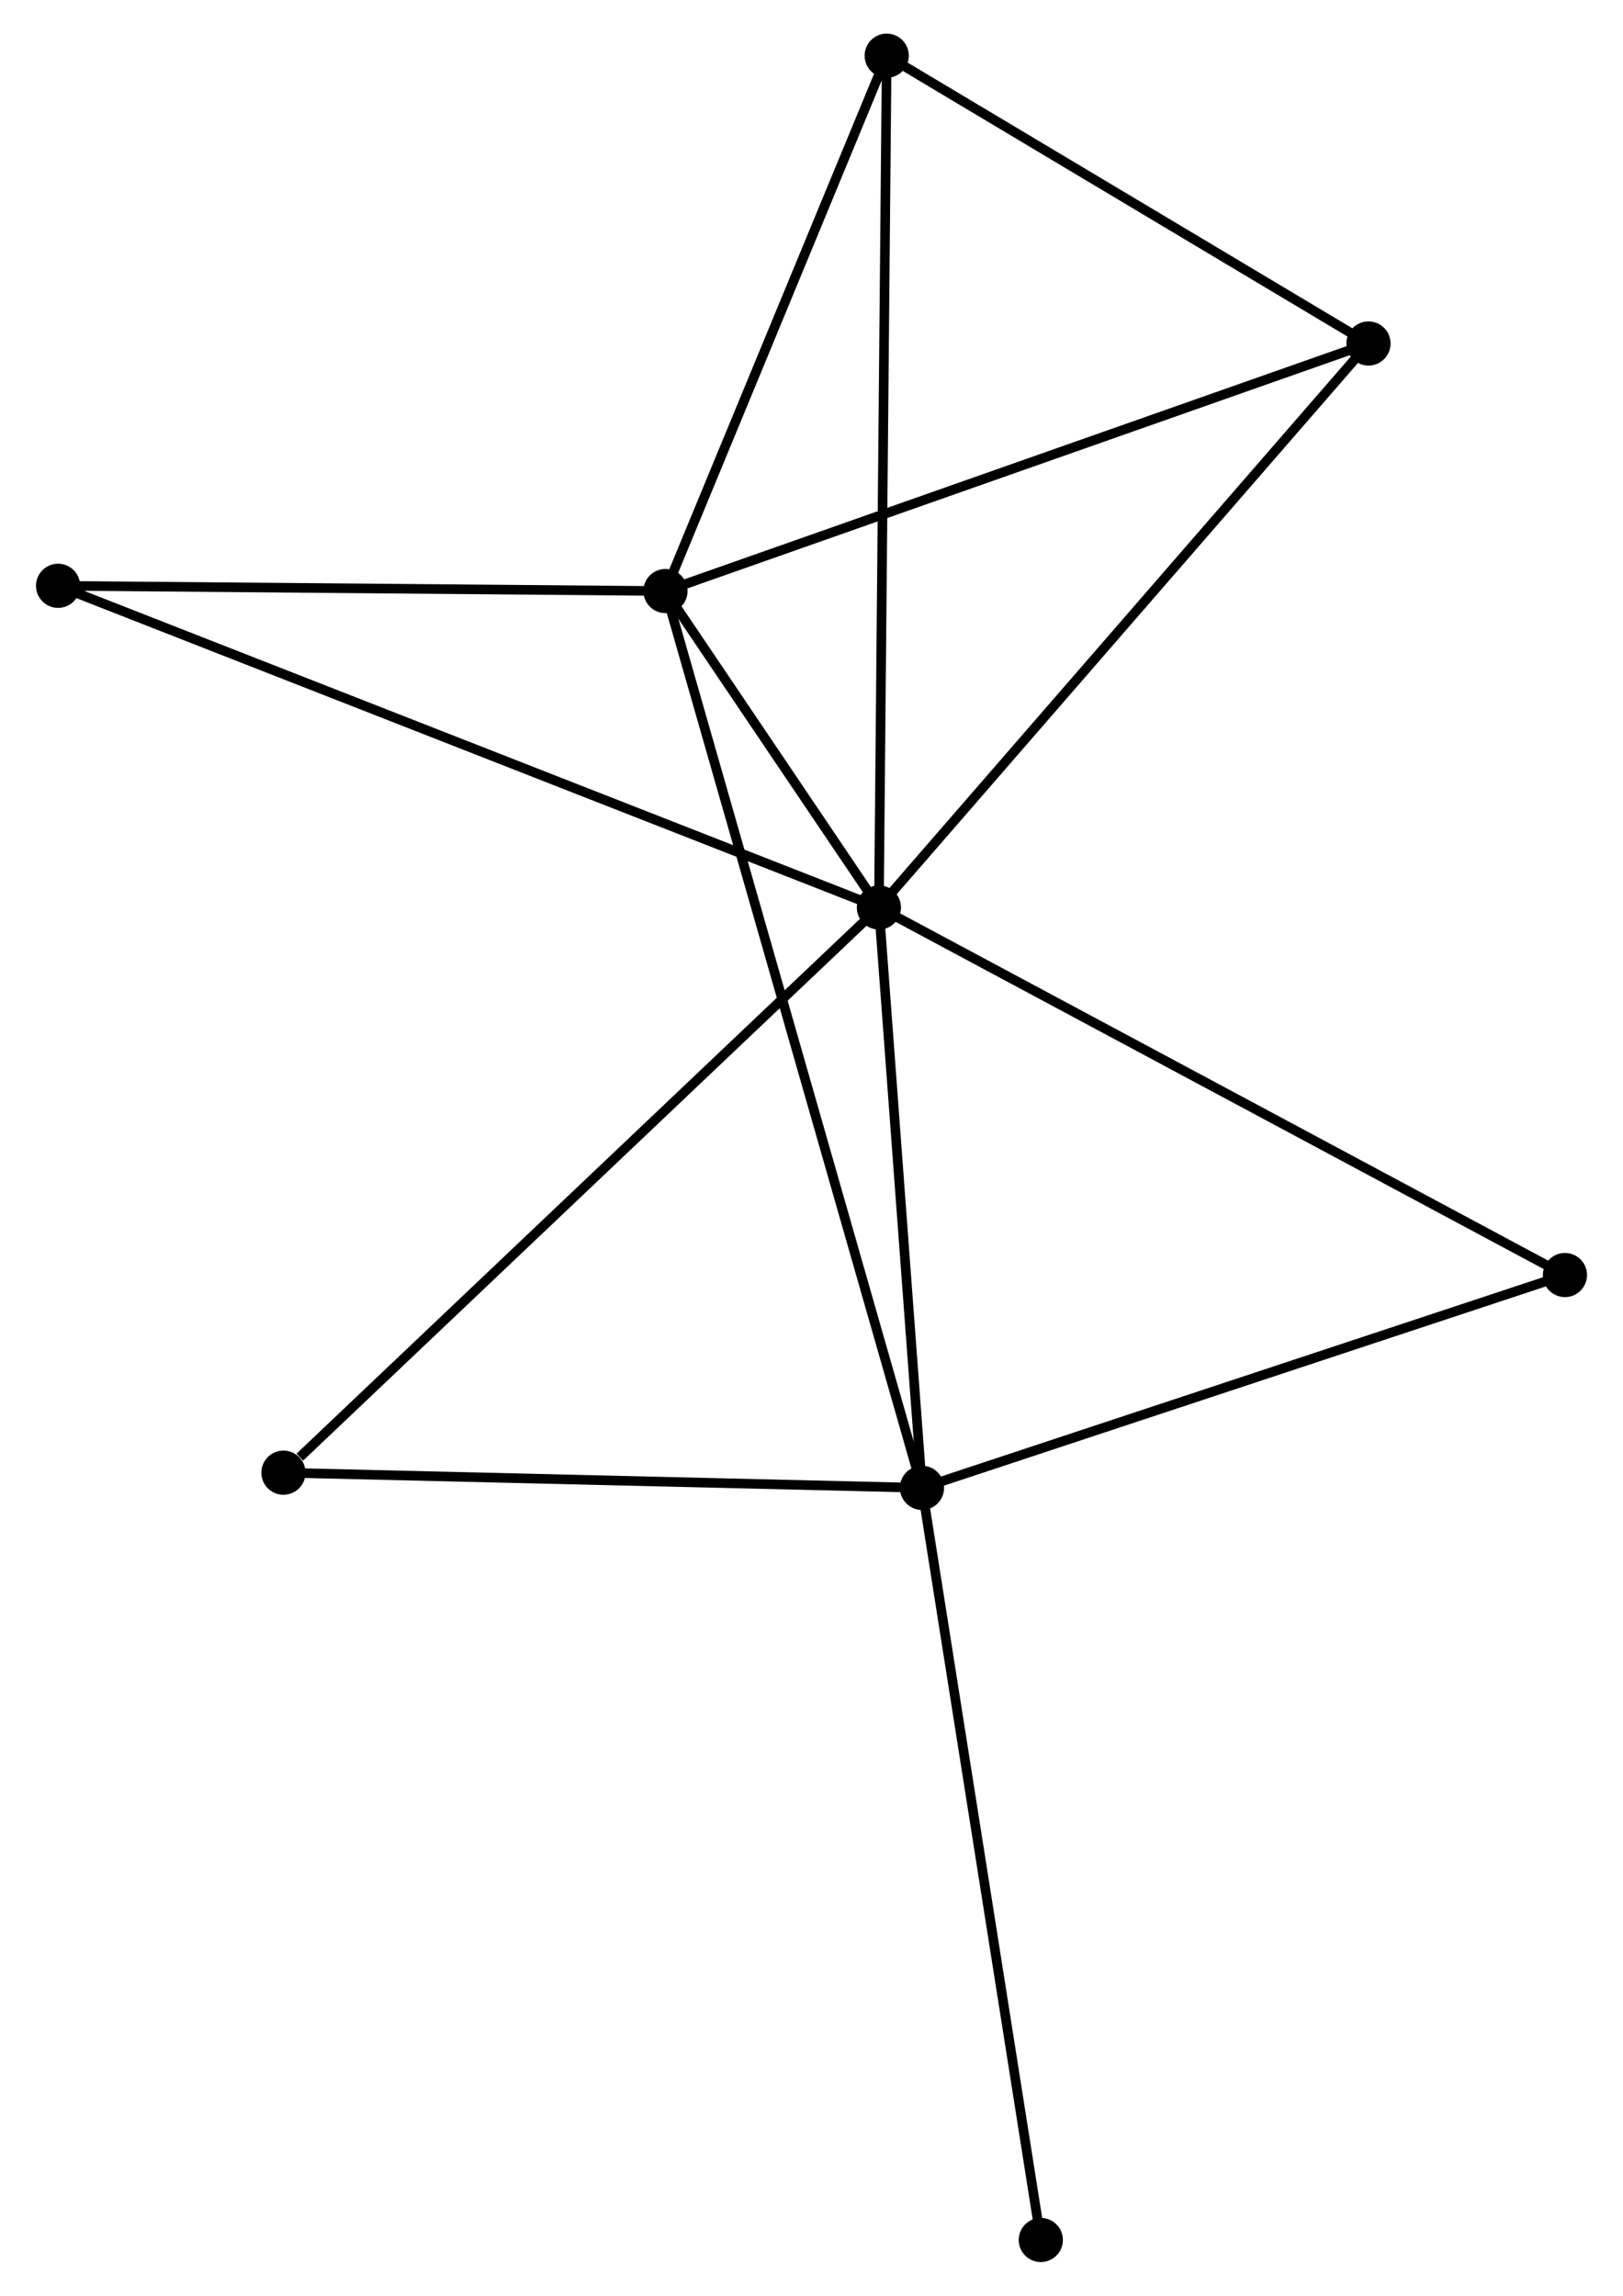 <?xml version="1.0" encoding="UTF-8" standalone="no"?>
<!DOCTYPE svg PUBLIC "-//W3C//DTD SVG 1.1//EN"
 "http://www.w3.org/Graphics/SVG/1.1/DTD/svg11.dtd">
<!-- Generated by graphviz version 2.36.0 (20140111.2315)
 -->
<!-- Title: %3 Pages: 1 -->
<svg width="169pt" height="239pt"
 viewBox="0.00 0.00 168.55 239.07" xmlns="http://www.w3.org/2000/svg" xmlns:xlink="http://www.w3.org/1999/xlink">
<g id="graph0" class="graph" transform="scale(1 1) rotate(0) translate(4 235.07)">
<title>%3</title>
<!-- 0 -->
<g id="node1" class="node"><title>0</title>
<ellipse fill="black" stroke="black" cx="87.295" cy="-140.568" rx="1.8" ry="1.8"/>
</g>
<!-- 1 -->
<g id="node2" class="node"><title>1</title>
<ellipse fill="black" stroke="black" cx="65.064" cy="-173.519" rx="1.8" ry="1.8"/>
</g>
<!-- 0&#45;&#45;1 -->
<g id="edge1" class="edge"><title>0&#45;&#45;1</title>
<path fill="none" stroke="black" d="M86.1,-142.34C82.204,-148.114 69.906,-166.341 66.159,-171.896"/>
</g>
<!-- 2 -->
<g id="node3" class="node"><title>2</title>
<ellipse fill="black" stroke="black" cx="91.783" cy="-80.126" rx="1.8" ry="1.8"/>
</g>
<!-- 0&#45;&#45;2 -->
<g id="edge2" class="edge"><title>0&#45;&#45;2</title>
<path fill="none" stroke="black" d="M87.444,-138.557C88.126,-129.38 90.937,-91.526 91.629,-82.206"/>
</g>
<!-- 3 -->
<g id="node4" class="node"><title>3</title>
<ellipse fill="black" stroke="black" cx="88.109" cy="-229.27" rx="1.8" ry="1.8"/>
</g>
<!-- 0&#45;&#45;3 -->
<g id="edge3" class="edge"><title>0&#45;&#45;3</title>
<path fill="none" stroke="black" d="M87.312,-142.421C87.418,-153.964 87.986,-215.913 88.092,-227.427"/>
</g>
<!-- 4 -->
<g id="node5" class="node"><title>4</title>
<ellipse fill="black" stroke="black" cx="138.29" cy="-199.298" rx="1.8" ry="1.8"/>
</g>
<!-- 0&#45;&#45;4 -->
<g id="edge4" class="edge"><title>0&#45;&#45;4</title>
<path fill="none" stroke="black" d="M88.555,-142.02C95.549,-150.074 129.535,-189.215 136.886,-197.681"/>
</g>
<!-- 5 -->
<g id="node6" class="node"><title>5</title>
<ellipse fill="black" stroke="black" cx="1.8" cy="-174.065" rx="1.8" ry="1.8"/>
</g>
<!-- 0&#45;&#45;5 -->
<g id="edge5" class="edge"><title>0&#45;&#45;5</title>
<path fill="none" stroke="black" d="M85.509,-141.268C74.383,-145.627 14.674,-169.021 3.576,-173.369"/>
</g>
<!-- 6 -->
<g id="node7" class="node"><title>6</title>
<ellipse fill="black" stroke="black" cx="25.274" cy="-81.706" rx="1.8" ry="1.8"/>
</g>
<!-- 0&#45;&#45;6 -->
<g id="edge6" class="edge"><title>0&#45;&#45;6</title>
<path fill="none" stroke="black" d="M85.762,-139.113C77.256,-131.04 35.921,-91.811 26.981,-83.326"/>
</g>
<!-- 7 -->
<g id="node8" class="node"><title>7</title>
<ellipse fill="black" stroke="black" cx="158.752" cy="-102.289" rx="1.8" ry="1.8"/>
</g>
<!-- 0&#45;&#45;7 -->
<g id="edge7" class="edge"><title>0&#45;&#45;7</title>
<path fill="none" stroke="black" d="M89.061,-139.622C98.948,-134.326 147.323,-108.411 157.048,-103.202"/>
</g>
<!-- 1&#45;&#45;2 -->
<g id="edge8" class="edge"><title>1&#45;&#45;2</title>
<path fill="none" stroke="black" d="M65.622,-171.568C69.099,-159.414 87.76,-94.189 91.228,-82.066"/>
</g>
<!-- 1&#45;&#45;3 -->
<g id="edge9" class="edge"><title>1&#45;&#45;3</title>
<path fill="none" stroke="black" d="M65.831,-175.374C69.329,-183.838 83.762,-218.754 87.316,-227.351"/>
</g>
<!-- 1&#45;&#45;4 -->
<g id="edge10" class="edge"><title>1&#45;&#45;4</title>
<path fill="none" stroke="black" d="M66.874,-174.156C77.005,-177.723 126.578,-195.174 136.543,-198.683"/>
</g>
<!-- 1&#45;&#45;5 -->
<g id="edge11" class="edge"><title>1&#45;&#45;5</title>
<path fill="none" stroke="black" d="M63.239,-173.535C54.163,-173.613 13.931,-173.96 4.014,-174.046"/>
</g>
<!-- 2&#45;&#45;6 -->
<g id="edge12" class="edge"><title>2&#45;&#45;6</title>
<path fill="none" stroke="black" d="M89.865,-80.171C80.152,-80.402 36.506,-81.439 27.074,-81.663"/>
</g>
<!-- 2&#45;&#45;7 -->
<g id="edge13" class="edge"><title>2&#45;&#45;7</title>
<path fill="none" stroke="black" d="M93.715,-80.765C103.495,-84.002 147.443,-98.546 156.939,-101.689"/>
</g>
<!-- 8 -->
<g id="node9" class="node"><title>8</title>
<ellipse fill="black" stroke="black" cx="104.159" cy="-1.8" rx="1.8" ry="1.8"/>
</g>
<!-- 2&#45;&#45;8 -->
<g id="edge14" class="edge"><title>2&#45;&#45;8</title>
<path fill="none" stroke="black" d="M92.089,-78.19C93.802,-67.353 102.179,-14.328 103.864,-3.668"/>
</g>
<!-- 3&#45;&#45;4 -->
<g id="edge15" class="edge"><title>3&#45;&#45;4</title>
<path fill="none" stroke="black" d="M89.778,-228.272C97.397,-223.722 128.824,-204.951 136.562,-200.329"/>
</g>
</g>
</svg>
